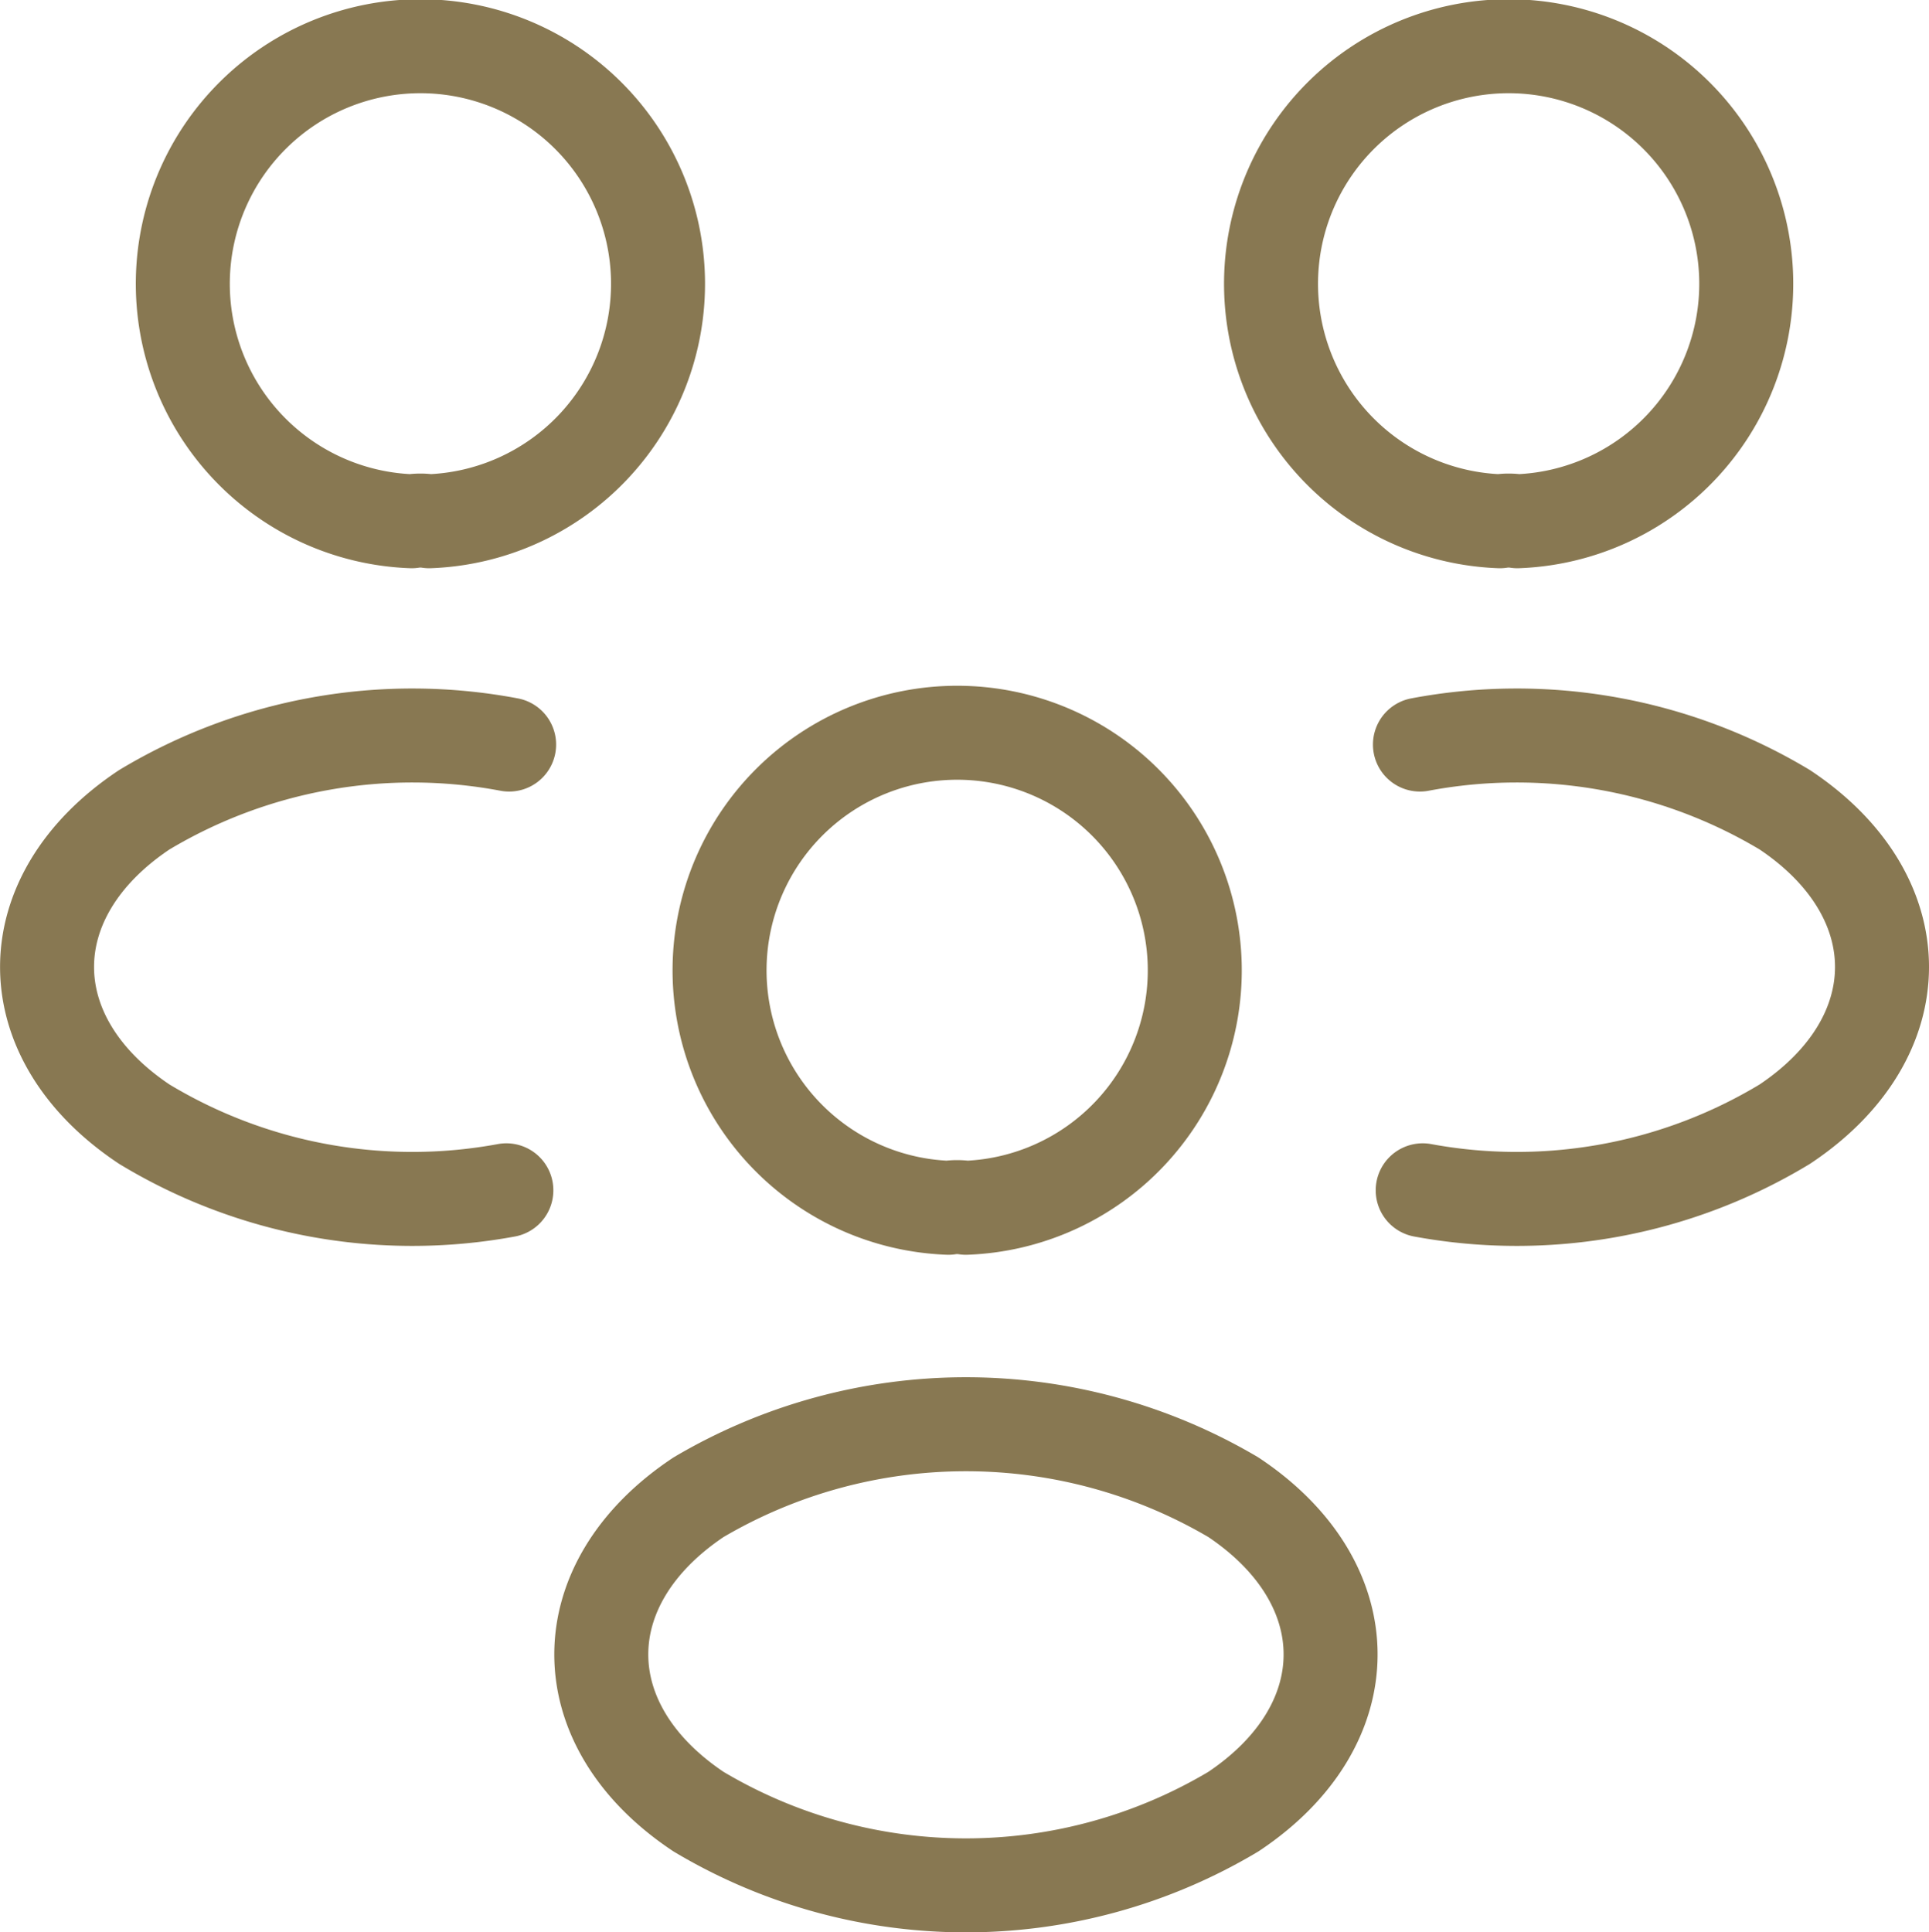 <svg xmlns="http://www.w3.org/2000/svg" width="30.785" height="30.84" viewBox="0 0 30.785 30.84">
  <g id="people" transform="translate(-1.252 -1.25)">
    <path id="Path_122795" data-name="Path 122795" d="M19.246,9.569a.888.888,0,0,0-.279,0,3.792,3.792,0,1,1,.279,0Z" transform="translate(6.222)" fill="none" stroke="#887852" stroke-linecap="round" stroke-linejoin="round" stroke-width="1.5"/>
    <path id="Path_122796" data-name="Path 122796" d="M16.984,16.746a8.265,8.265,0,0,0,5.779-1.056c2.068-1.379,2.068-3.638,0-5.017A8.317,8.317,0,0,0,16.94,9.632" transform="translate(6.973 3.501)" fill="none" stroke="#887852" stroke-linecap="round" stroke-linejoin="round" stroke-width="1.5"/>
    <path id="Path_122797" data-name="Path 122797" d="M7.132,9.569a.888.888,0,0,1,.279,0,3.792,3.792,0,1,0-.279,0Z" transform="translate(0.69)" fill="none" stroke="#887852" stroke-linecap="round" stroke-linejoin="round" stroke-width="1.5"/>
    <path id="Path_122798" data-name="Path 122798" d="M9.333,16.746A8.265,8.265,0,0,1,3.554,15.69c-2.068-1.379-2.068-3.638,0-5.017A8.317,8.317,0,0,1,9.377,9.632" transform="translate(0 3.501)" fill="none" stroke="#887852" stroke-linecap="round" stroke-linejoin="round" stroke-width="1.5"/>
    <path id="Path_122799" data-name="Path 122799" d="M13.246,17.039a.888.888,0,0,0-.279,0,3.792,3.792,0,1,1,.279,0Z" transform="translate(3.421 3.487)" fill="none" stroke="#887852" stroke-linecap="round" stroke-linejoin="round" stroke-width="1.5"/>
    <path id="Path_122800" data-name="Path 122800" d="M9.584,18.151c-2.068,1.379-2.068,3.638,0,5.017a8.328,8.328,0,0,0,8.537,0c2.068-1.379,2.068-3.638,0-5.017A8.4,8.4,0,0,0,9.584,18.151Z" transform="translate(2.815 6.995)" fill="none" stroke="#887852" stroke-linecap="round" stroke-linejoin="round" stroke-width="1.5"/>
  </g>
</svg>
